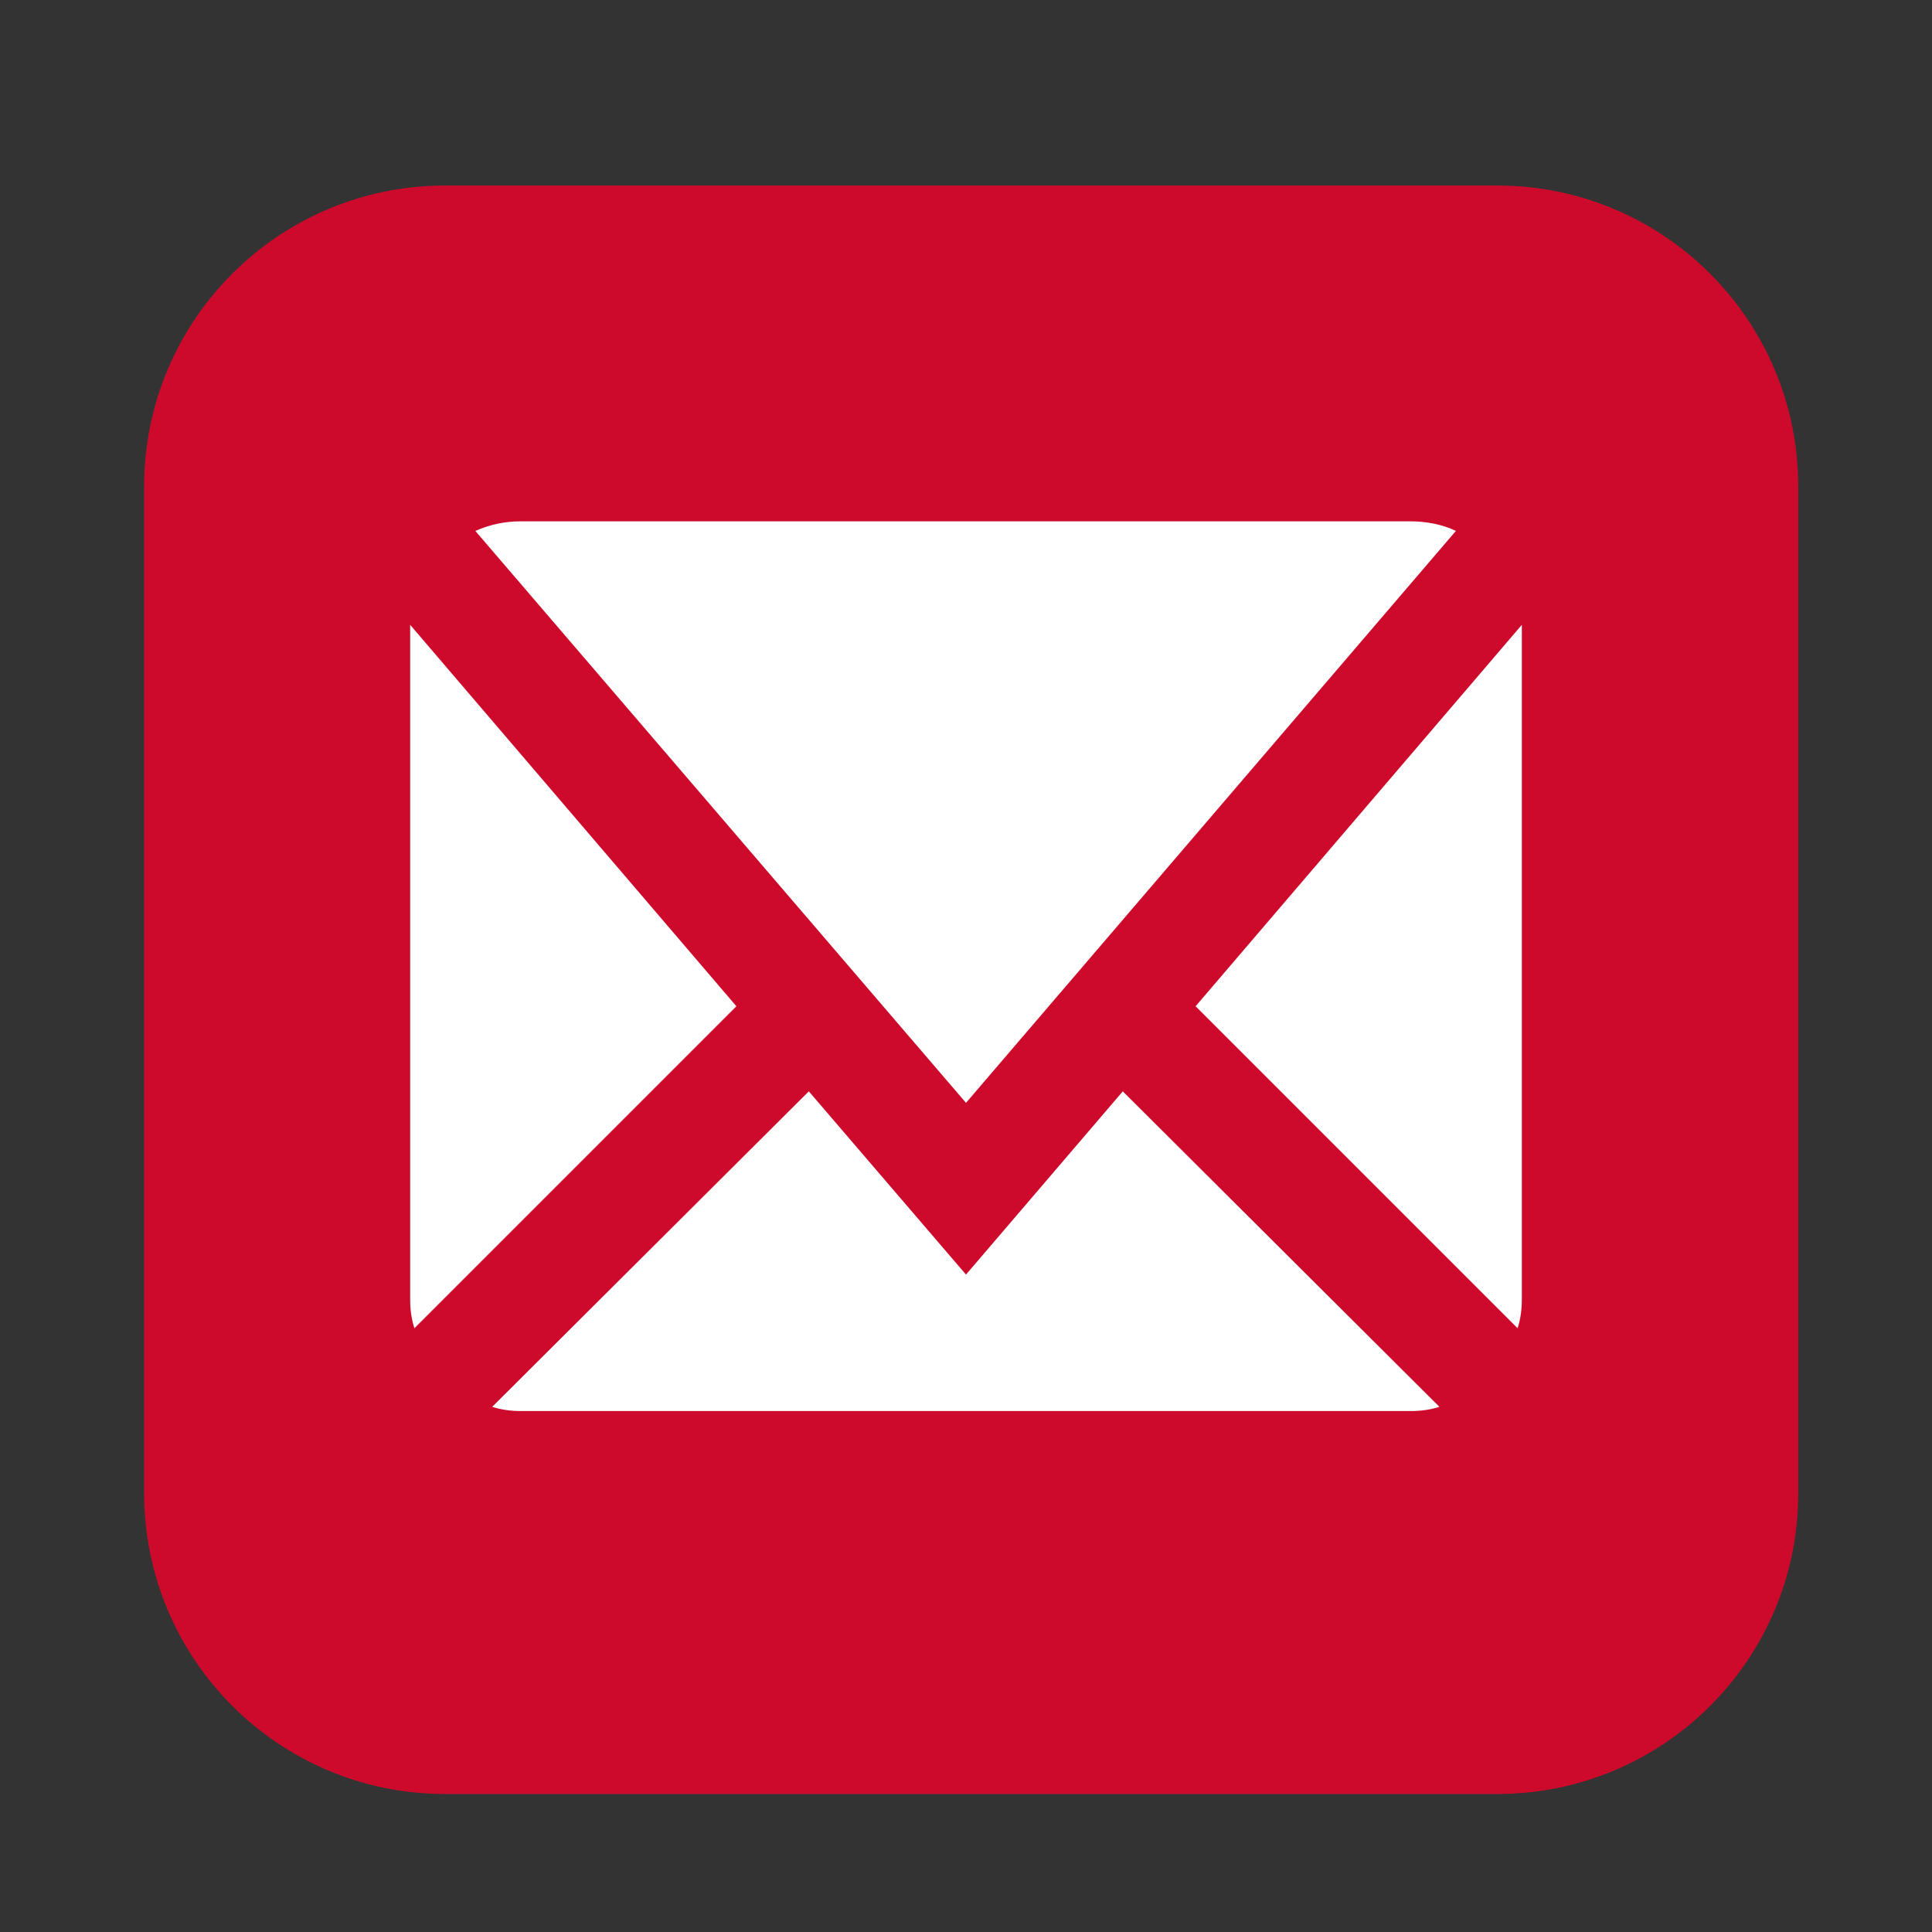 <?xml version="1.0" encoding="utf-8"?>
<!-- Generator: Adobe Illustrator 20.0.0, SVG Export Plug-In . SVG Version: 6.00 Build 0)  -->
<svg version="1.1" id="Layer_1" xmlns="http://www.w3.org/2000/svg" xmlns:xlink="http://www.w3.org/1999/xlink" x="0px" y="0px"
	 width="504px" height="504px" viewBox="0 0 504 504" style="enable-background:new 0 0 504 504;" xml:space="preserve">
<rect x="0" y="0" width="504" height="504" fill="#333333" stroke="none"/>
<style type="text/css">
	.st0{fill:#CD0A2C;}
	.st1{fill:#FFFFFF;}
</style>
<g>
	<path class="st0" d="M390.6,468H116.1c-43.4,0-78.5-35.2-78.5-78.5V126.9c0-43.4,35.2-78.5,78.5-78.5h274.5
		c43.4,0,78.5,35.2,78.5,78.5v262.5C469.2,432.8,434,468,390.6,468z"/>
</g>
<path class="st1" d="M397,163v176c0,2.5-0.3,5-1.1,7.5l-84-84L397,163z M375.5,367c-2.5,0.8-5,1.1-7.5,1.1H135.9
	c-2.5,0-5-0.3-7.5-1.1l82.6-82.3l41,47.8l40.9-47.8L375.5,367L375.5,367z M192.1,262.5l-84,84c-0.8-2.5-1.1-5-1.1-7.5V163
	L192.1,262.5z M379.8,138.5L252,287.7L124,138.5c3.9-1.7,7.7-2.5,11.9-2.5H368C372,136,376.3,136.8,379.8,138.5z"/>
</svg>
